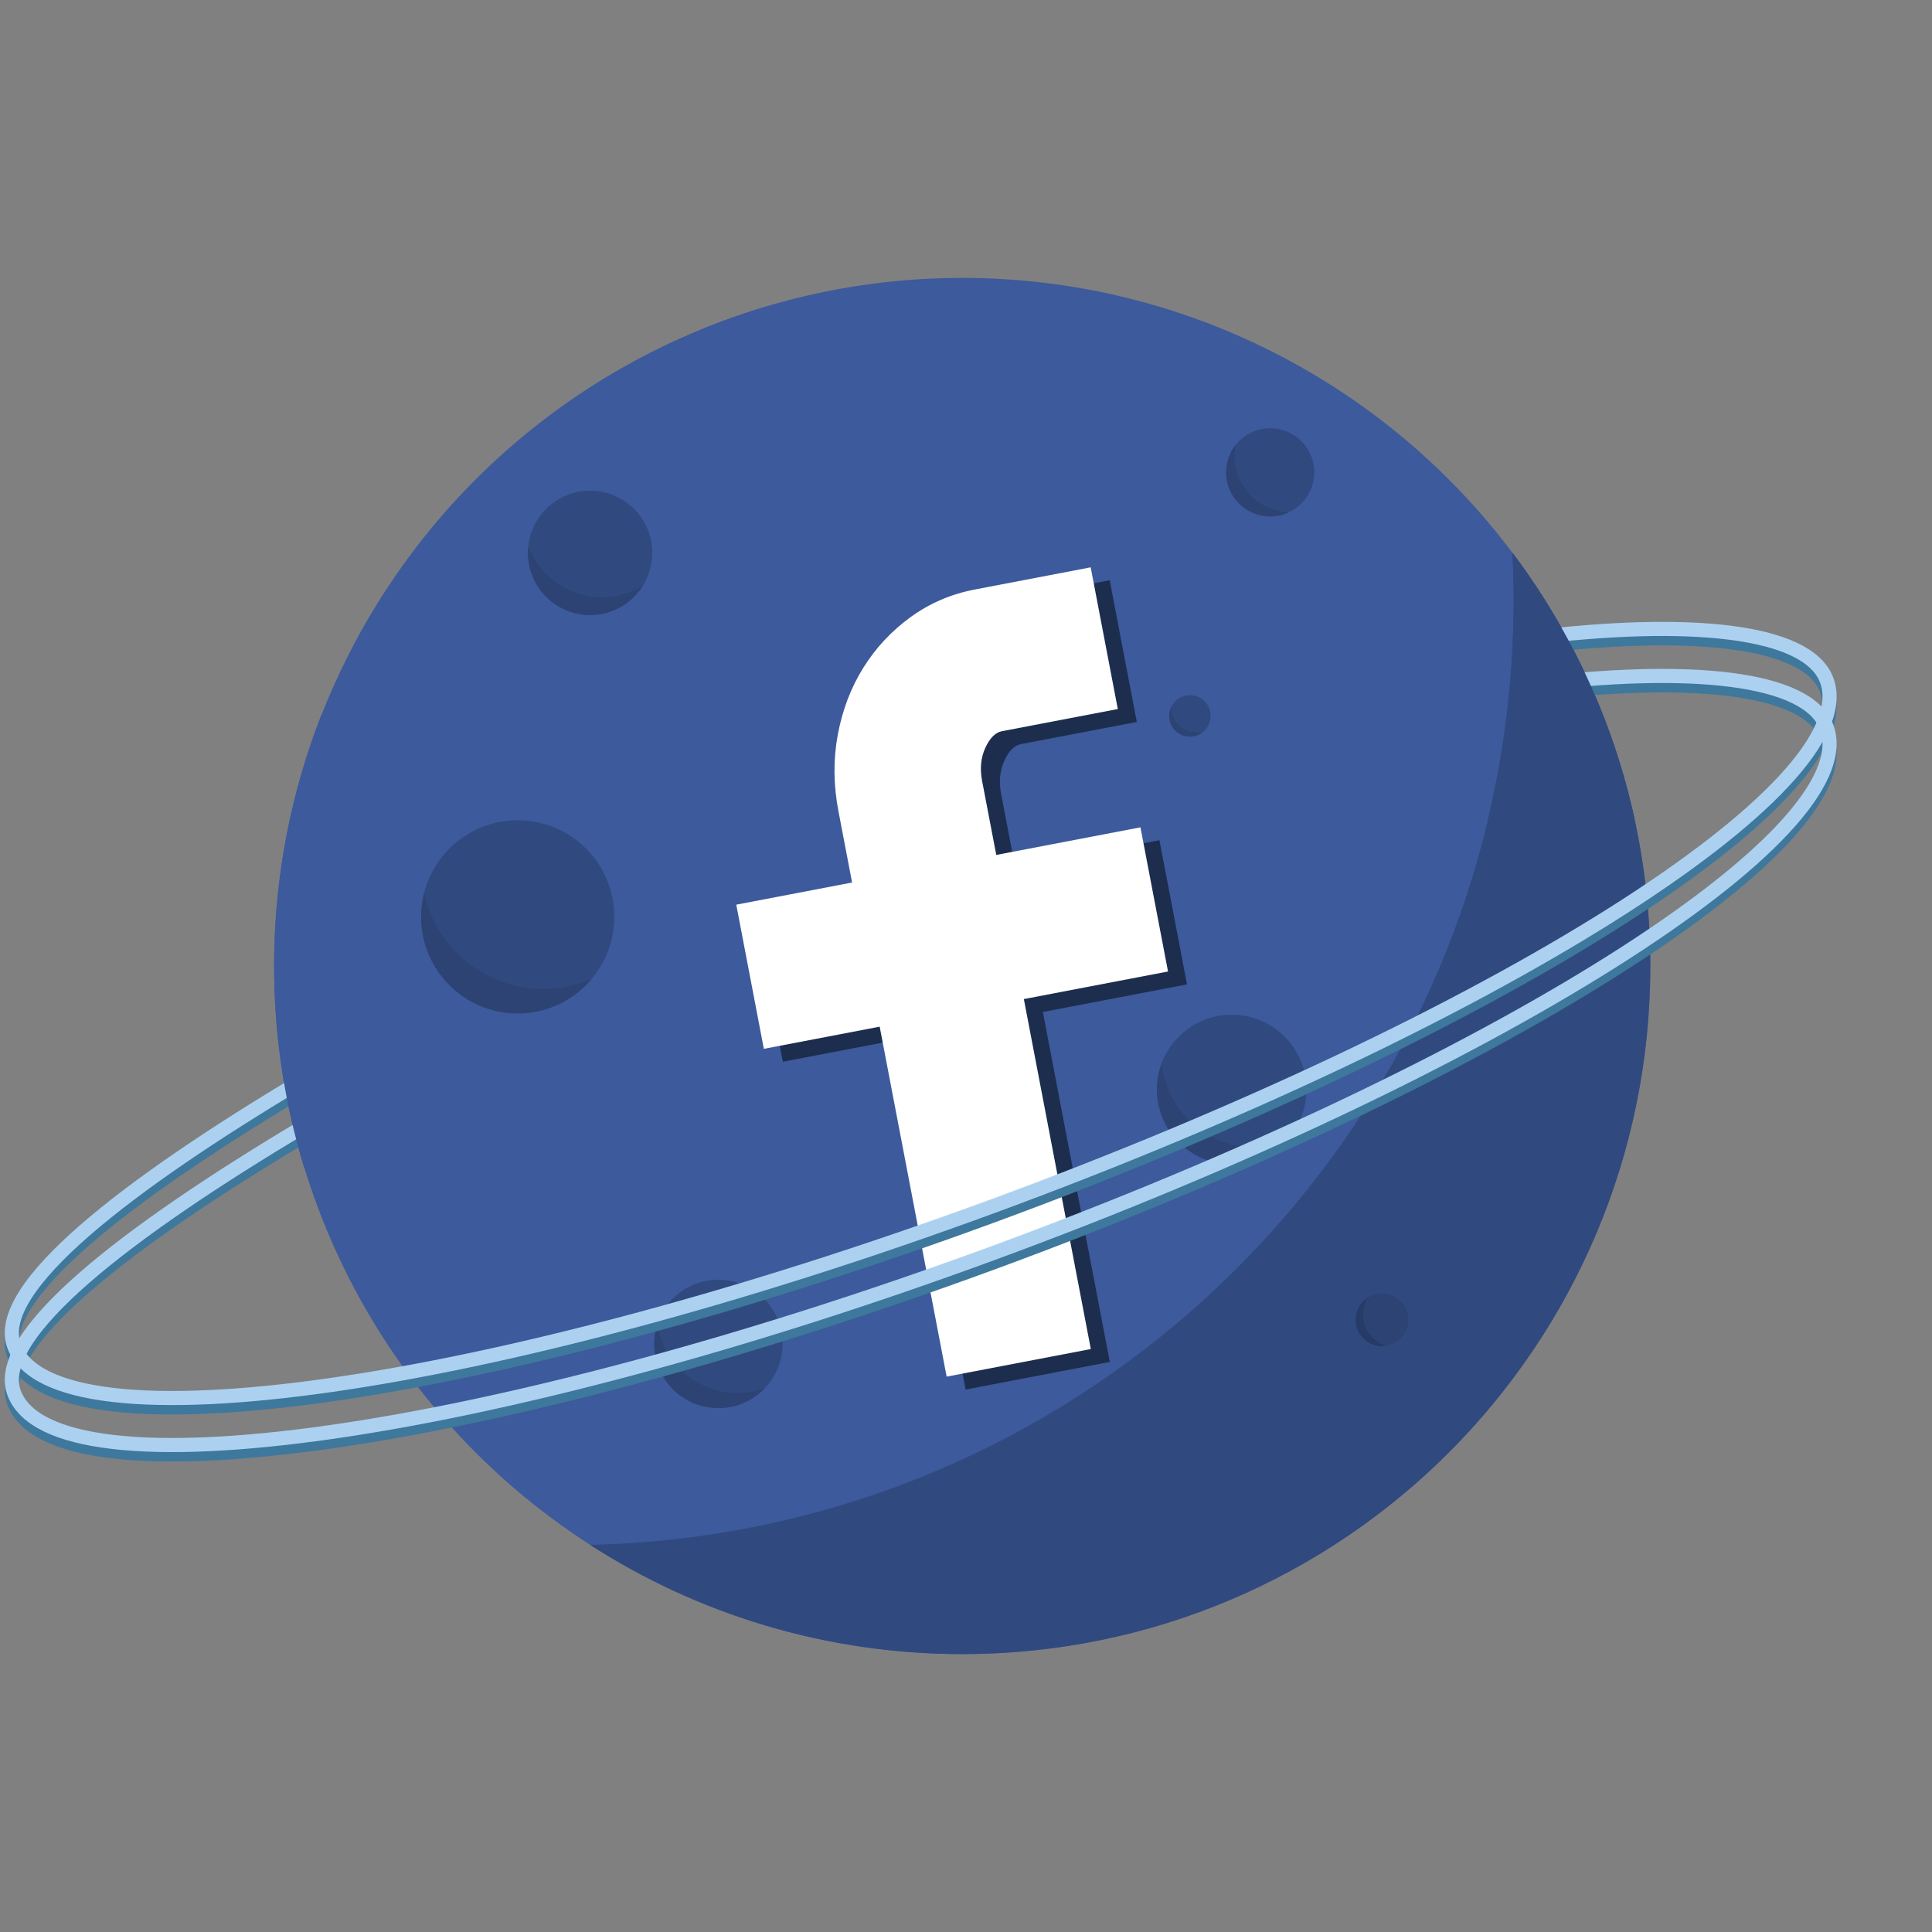 <?xml version="1.0" encoding="utf-8"?>
<!-- Generator: Adobe Illustrator 17.0.0, SVG Export Plug-In . SVG Version: 6.00 Build 0)  -->
<!DOCTYPE svg PUBLIC "-//W3C//DTD SVG 1.1//EN" "http://www.w3.org/Graphics/SVG/1.1/DTD/svg11.dtd">
<svg version="1.1" id="Calque_1" xmlns="http://www.w3.org/2000/svg" xmlns:xlink="http://www.w3.org/1999/xlink" x="0px" y="0px"
	 width="410.869px" height="410.869px" viewBox="0 0 410.869 410.869" enable-background="new 0 0 410.869 410.869"
	 xml:space="preserve">
<rect x="0" y="0" width="410.869" height="410.869" fill="#808080" stroke="none"/>
<g>
	<circle fill="#3C5A9C" cx="204.629" cy="205.434" r="146.333"/>
	<g>
		<path fill="#304A80" d="M321.651,117.568c0.163,3.324,0.25,6.667,0.25,10.031c0,109.474-87.52,198.5-196.407,200.942
			c22.816,14.697,49.979,23.227,79.135,23.227c80.818,0,146.333-65.516,146.333-146.333
			C350.963,172.461,340.053,142.037,321.651,117.568z"/>
	</g>
	<g>
		<circle fill="#304A80" cx="110.099" cy="194.98" r="20.536"/>
		<path fill="#2C4374" d="M115.576,210.314c-12.415,0-22.781-8.704-25.373-20.338c-0.402,1.605-0.64,3.275-0.64,5.004
			c0,11.342,9.194,20.536,20.536,20.536c6.286,0,11.904-2.831,15.671-7.28C122.639,209.572,119.195,210.314,115.576,210.314z"/>
	</g>
	<g>
		<circle fill="#304A80" cx="152.776" cy="285.799" r="13.649"/>
		<path fill="#2C4374" d="M155.796,296.192c-8.237-0.497-14.765-6.687-16.019-14.509c-0.331,1.048-0.556,2.147-0.625,3.294
			c-0.454,7.525,5.277,13.993,12.802,14.447c4.17,0.252,8.011-1.402,10.689-4.202C160.512,295.982,158.197,296.337,155.796,296.192z
			"/>
	</g>
	<g>
		<circle fill="#304A80" cx="270.129" cy="100.445" r="9.374"/>
		<path fill="#2C4374" d="M269.523,107.852c-5.163-2.335-7.838-7.906-6.727-13.232c-0.469,0.592-0.882,1.242-1.207,1.961
			c-2.134,4.717-0.039,10.271,4.678,12.404c2.614,1.182,5.484,1.062,7.887-0.08C272.6,108.872,271.028,108.533,269.523,107.852z"/>
	</g>
	<g>
		<circle fill="#304A80" cx="261.944" cy="231.689" r="15.898"/>
		<path fill="#2C4374" d="M264.863,243.951c-9.553-1.048-16.796-8.621-17.808-17.792c-0.445,1.201-0.769,2.466-0.915,3.797
			c-0.958,8.728,5.342,16.579,14.069,17.537c4.837,0.531,9.4-1.174,12.674-4.279C270.361,243.976,267.648,244.257,264.863,243.951z"
			/>
	</g>
	<g>
		<circle fill="#2C4374" cx="293.901" cy="280.682" r="5.601"/>
		<path fill="#263B65" d="M292.239,284.8c-2.531-2.249-3.067-5.902-1.487-8.743c-0.373,0.254-0.724,0.552-1.037,0.904
			c-2.055,2.312-1.847,5.852,0.465,7.907c1.281,1.139,2.94,1.58,4.514,1.355C293.813,285.929,292.977,285.456,292.239,284.8z"/>
	</g>
	<g>
		<circle fill="#304A80" cx="253.055" cy="152.248" r="4.409"/>
		<path fill="#2C4374" d="M253.634,155.696c-2.624-0.468-4.486-2.699-4.595-5.255c-0.146,0.324-0.259,0.668-0.324,1.033
			c-0.428,2.397,1.169,4.687,3.566,5.115c1.328,0.237,2.623-0.149,3.586-0.948C255.155,155.805,254.399,155.832,253.634,155.696z"/>
	</g>
	<g>
		<circle fill="#304A80" cx="125.494" cy="117.568" r="13.215"/>
		<path fill="#2C4374" d="M130.39,126.831c-7.907,1.14-15.309-3.452-18.028-10.624c-0.109,1.059-0.107,2.144,0.052,3.246
			c1.041,7.224,7.741,12.236,14.965,11.195c4.004-0.577,7.322-2.896,9.313-6.075C134.82,125.71,132.694,126.499,130.39,126.831z"/>
	</g>
	<g>
		<path fill="#1D2D4D" d="M185.248,190.422l-2.909-15.201c-1.069-5.589-1.113-11.014-0.124-16.275
			c0.984-5.255,2.794-9.995,5.43-14.213c2.632-4.212,5.978-7.8,10.032-10.748c4.052-2.948,8.611-4.908,13.678-5.878l24.634-4.714
			l5.766,30.136l-24.634,4.714c-1.4,0.268-2.575,1.445-3.535,3.528c-0.959,2.086-1.188,4.44-0.686,7.061l3.009,15.723l30.661-5.867
			l5.866,30.658l-30.661,5.867l14.241,74.424l-30.661,5.867l-14.241-74.424l-24.632,4.713l-5.866-30.658L185.248,190.422z"/>
	</g>
	<g>
		<path fill="#FFFFFF" d="M181.209,187.68l-2.909-15.201c-1.069-5.589-1.113-11.014-0.124-16.275
			c0.984-5.255,2.794-9.995,5.43-14.213c2.632-4.212,5.978-7.8,10.032-10.748c4.052-2.948,8.611-4.908,13.678-5.878l24.634-4.714
			l5.766,30.136l-24.634,4.714c-1.4,0.268-2.575,1.445-3.535,3.528c-0.959,2.086-1.188,4.44-0.686,7.061l3.009,15.723l30.661-5.867
			l5.866,30.658l-30.661,5.867l14.241,74.424l-30.661,5.867l-14.241-74.424l-24.632,4.713l-5.866-30.658L181.209,187.68z"/>
	</g>
	<path fill="none" stroke="#3E789C" stroke-width="3" stroke-miterlimit="10" d="M64.401,241.689
		c-37.256,22.238-65.932,44.194-61.417,56.496c8.348,22.744,101.414,9.506,207.867-29.568s185.983-89.188,177.635-111.933
		c-3.953-10.77-29.38-13.225-63.751-8.935"/>
	<path fill="none" stroke="#3E789C" stroke-width="3" stroke-miterlimit="10" d="M64.401,231.689
		c-37.256,22.238-65.932,44.194-61.417,56.496c8.348,22.744,101.414,9.506,207.867-29.568s185.983-89.188,177.635-111.933
		c-3.953-10.77-29.38-13.225-63.751-8.935"/>
	<path fill="none" stroke="#ACD1F0" stroke-width="3" stroke-miterlimit="10" d="M64.401,229.689
		c-37.256,22.238-65.932,44.194-61.417,56.496c8.348,22.744,101.414,9.506,207.867-29.568s185.983-89.188,177.635-111.933
		c-3.953-10.77-29.38-13.225-63.751-8.935"/>
	<path fill="none" stroke="#ACD1F0" stroke-width="3" stroke-miterlimit="10" d="M64.401,239.689
		c-37.256,22.238-65.932,44.194-61.417,56.496c8.348,22.744,101.414,9.506,207.867-29.568s185.983-89.188,177.635-111.933
		c-3.953-10.77-29.38-13.225-63.751-8.935"/>
	<path fill="#304A80" d="M316.398,174.444h31.269c-4.527-20.986-13.549-40.299-26.016-56.877c0.163,3.324,0.25,6.667,0.25,10.031
		C321.901,143.731,319.987,159.413,316.398,174.444z"/>
	<path fill="#3C5A9C" d="M68.401,151.897c-6.522,16.582-10.105,34.641-10.105,53.538c0,14.897,2.233,29.271,6.37,42.814h3.735
		V151.897z"/>
</g>
</svg>
